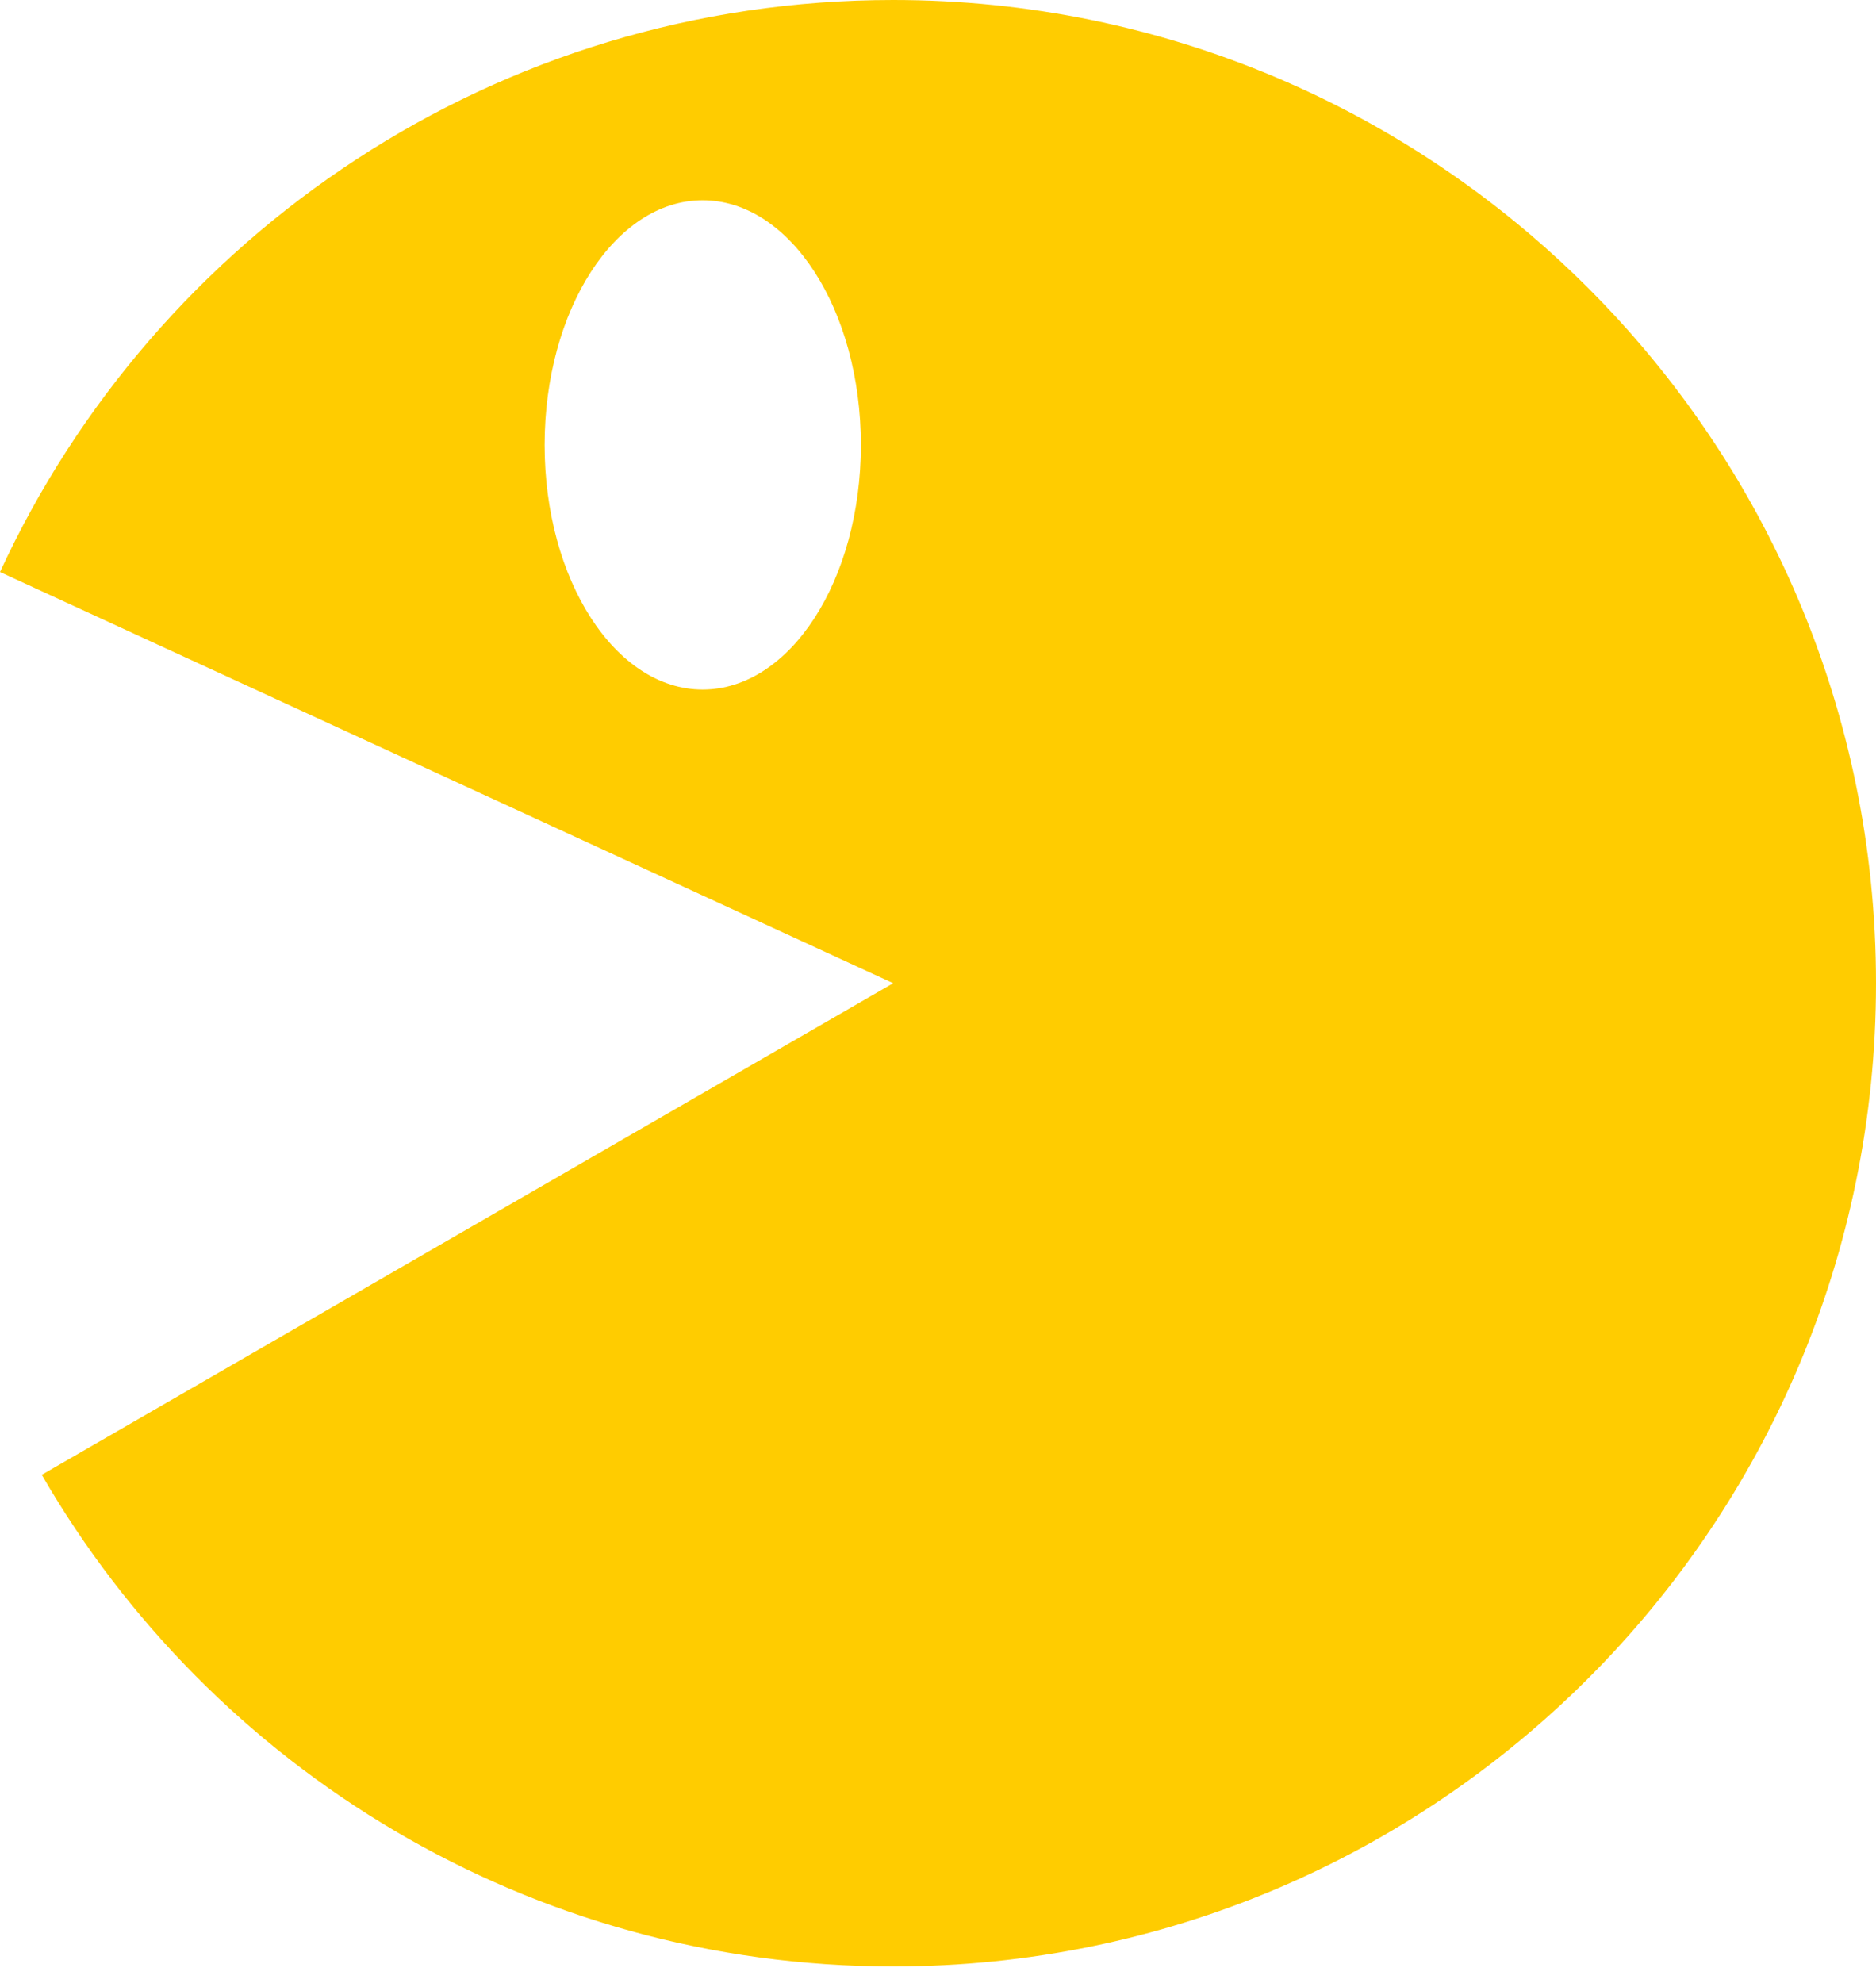 <svg width="88" height="93" viewBox="0 0 88 93" fill="none" xmlns="http://www.w3.org/2000/svg">
<path fill-rule="evenodd" clip-rule="evenodd" d="M41.898 0C67.356 0 88 20.644 88 46.111C88 71.579 67.356 92.222 41.898 92.222C24.828 92.222 9.933 82.949 1.959 69.166L41.898 46.111L-2.4916e-06 26.826C7.304 10.987 23.311 0 41.898 0ZM32.96 9.391C37.065 9.391 40.382 14.531 40.382 20.87C40.382 27.201 37.065 32.339 32.96 32.339C28.864 32.339 25.547 27.201 25.547 20.87C25.547 14.531 28.864 9.391 32.96 9.391Z" fill="#FFCC00"/>
</svg>
